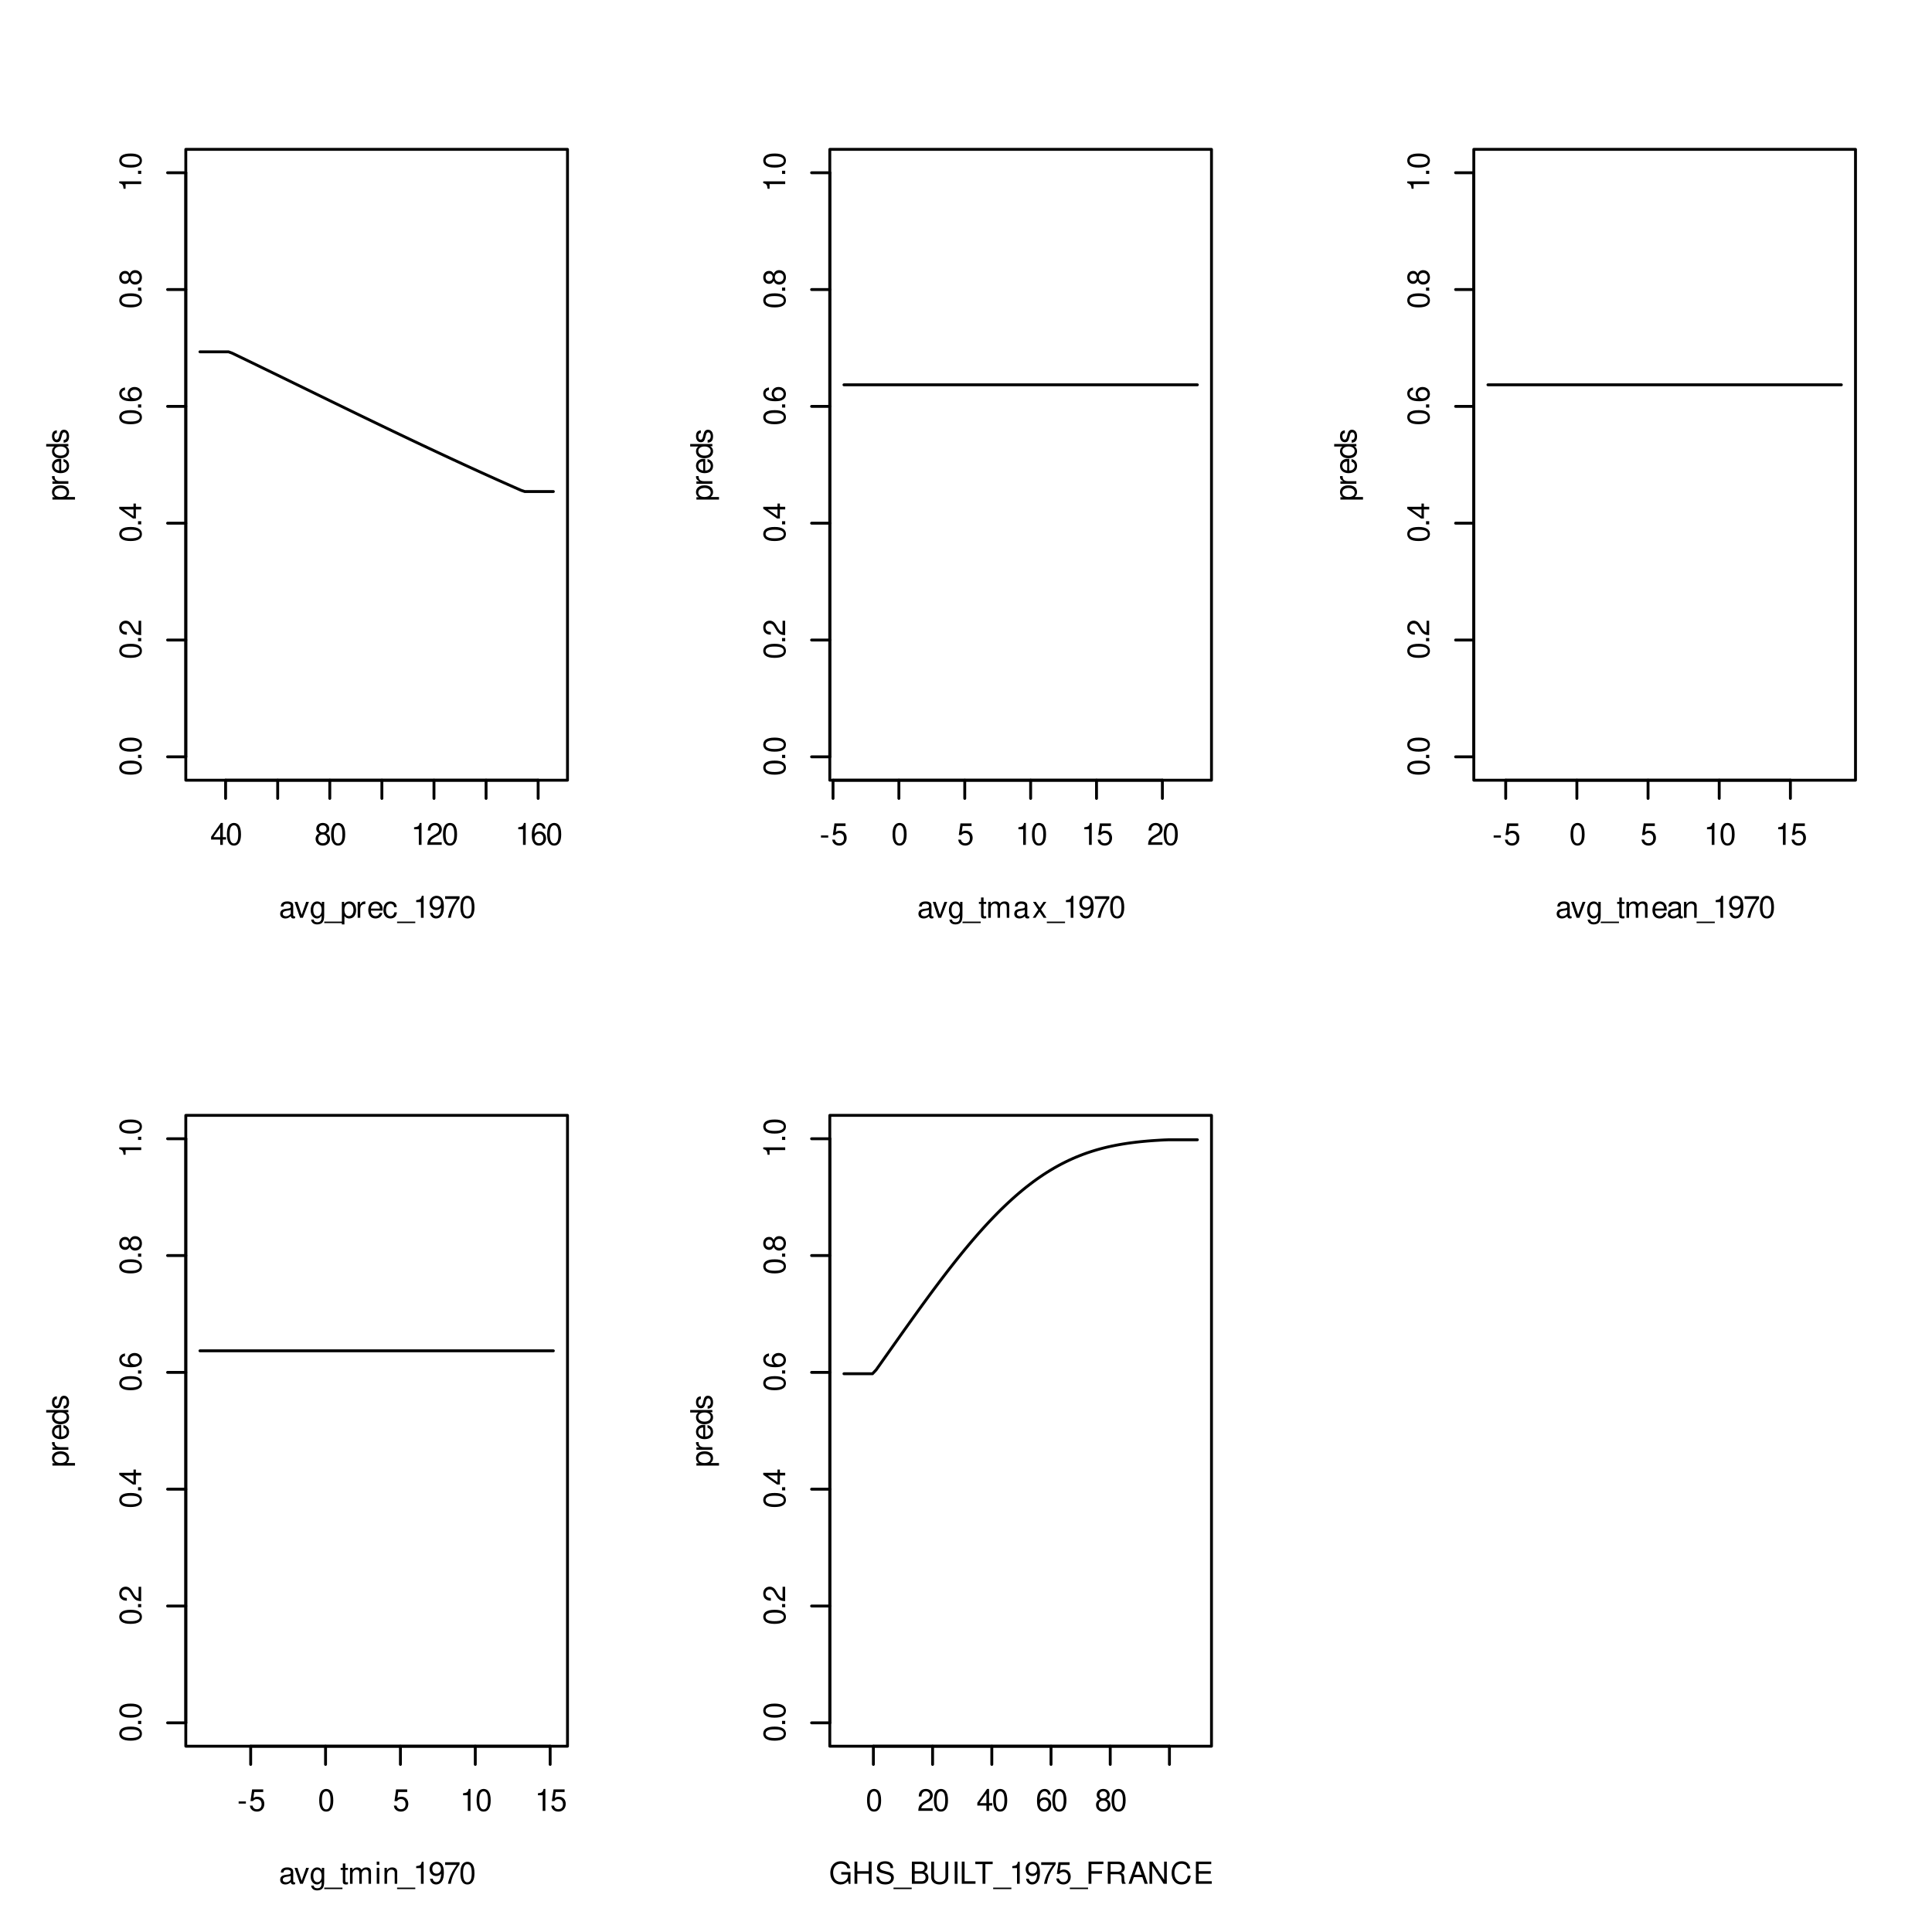 <?xml version="1.0" encoding="UTF-8"?>
<svg xmlns="http://www.w3.org/2000/svg" xmlns:xlink="http://www.w3.org/1999/xlink" width="504pt" height="504pt" viewBox="0 0 504 504" version="1.1">
<defs>
<g>
<symbol overflow="visible" id="glyph0-0">
<path style="stroke:none;" d=""/>
</symbol>
<symbol overflow="visible" id="glyph0-1">
<path style="stroke:none;" d="M 2.594 -1.391 L 2.594 0 L 3.281 0 L 3.281 -1.391 L 4.125 -1.391 L 4.125 -2.016 L 3.281 -2.016 L 3.281 -5.734 L 2.766 -5.734 L 0.219 -2.125 L 0.219 -1.391 Z M 2.594 -2.016 L 0.828 -2.016 L 2.594 -4.547 Z M 2.594 -2.016 "/>
</symbol>
<symbol overflow="visible" id="glyph0-2">
<path style="stroke:none;" d="M 2.172 -5.734 C 1.656 -5.734 1.188 -5.484 0.891 -5.109 C 0.516 -4.594 0.344 -3.828 0.344 -2.766 C 0.344 -0.844 0.969 0.188 2.172 0.188 C 3.359 0.188 4.016 -0.844 4.016 -2.719 C 4.016 -3.828 3.844 -4.578 3.469 -5.109 C 3.172 -5.5 2.703 -5.734 2.172 -5.734 Z M 2.172 -5.109 C 2.938 -5.109 3.297 -4.344 3.297 -2.781 C 3.297 -1.156 2.938 -0.391 2.156 -0.391 C 1.422 -0.391 1.047 -1.188 1.047 -2.766 C 1.047 -4.344 1.422 -5.109 2.172 -5.109 Z M 2.172 -5.109 "/>
</symbol>
<symbol overflow="visible" id="glyph0-3">
<path style="stroke:none;" d="M 3.094 -3.016 C 3.688 -3.375 3.859 -3.656 3.859 -4.203 C 3.859 -5.109 3.172 -5.734 2.172 -5.734 C 1.188 -5.734 0.484 -5.109 0.484 -4.203 C 0.484 -3.656 0.672 -3.375 1.25 -3.016 C 0.609 -2.688 0.297 -2.219 0.297 -1.594 C 0.297 -0.547 1.062 0.188 2.172 0.188 C 3.281 0.188 4.062 -0.547 4.062 -1.594 C 4.062 -2.219 3.75 -2.688 3.094 -3.016 Z M 2.172 -5.109 C 2.766 -5.109 3.156 -4.75 3.156 -4.188 C 3.156 -3.641 2.766 -3.281 2.172 -3.281 C 1.578 -3.281 1.203 -3.641 1.203 -4.203 C 1.203 -4.75 1.578 -5.109 2.172 -5.109 Z M 2.172 -2.703 C 2.875 -2.703 3.344 -2.234 3.344 -1.578 C 3.344 -0.891 2.891 -0.438 2.156 -0.438 C 1.484 -0.438 1 -0.906 1 -1.562 C 1 -2.25 1.469 -2.703 2.172 -2.703 Z M 2.172 -2.703 "/>
</symbol>
<symbol overflow="visible" id="glyph0-4">
<path style="stroke:none;" d="M 2.047 -4.078 L 2.047 0 L 2.75 0 L 2.75 -5.734 L 2.297 -5.734 C 2.047 -4.844 1.891 -4.734 0.812 -4.594 L 0.812 -4.078 Z M 2.047 -4.078 "/>
</symbol>
<symbol overflow="visible" id="glyph0-5">
<path style="stroke:none;" d="M 4.016 -0.688 L 1.047 -0.688 C 1.125 -1.172 1.375 -1.469 2.062 -1.891 L 2.859 -2.328 C 3.641 -2.766 4.047 -3.344 4.047 -4.062 C 4.047 -4.531 3.859 -4.969 3.531 -5.281 C 3.188 -5.578 2.781 -5.734 2.25 -5.734 C 1.531 -5.734 1 -5.469 0.703 -4.984 C 0.5 -4.688 0.406 -4.328 0.391 -3.75 L 1.094 -3.75 C 1.109 -4.141 1.172 -4.359 1.266 -4.562 C 1.438 -4.906 1.812 -5.125 2.219 -5.125 C 2.859 -5.125 3.328 -4.656 3.328 -4.047 C 3.328 -3.578 3.078 -3.188 2.578 -2.906 L 1.844 -2.469 C 0.672 -1.797 0.328 -1.266 0.266 -0.016 L 4.016 -0.016 Z M 4.016 -0.688 "/>
</symbol>
<symbol overflow="visible" id="glyph0-6">
<path style="stroke:none;" d="M 3.938 -4.234 C 3.812 -5.172 3.203 -5.734 2.359 -5.734 C 1.734 -5.734 1.188 -5.422 0.844 -4.906 C 0.484 -4.344 0.344 -3.656 0.344 -2.609 C 0.344 -1.641 0.469 -1.031 0.812 -0.531 C 1.109 -0.062 1.609 0.188 2.219 0.188 C 3.297 0.188 4.062 -0.625 4.062 -1.734 C 4.062 -2.781 3.344 -3.531 2.344 -3.531 C 1.797 -3.531 1.359 -3.328 1.047 -2.906 C 1.062 -4.328 1.5 -5.109 2.312 -5.109 C 2.797 -5.109 3.141 -4.797 3.25 -4.234 Z M 2.25 -2.922 C 2.938 -2.922 3.344 -2.438 3.344 -1.672 C 3.344 -0.953 2.875 -0.438 2.234 -0.438 C 1.578 -0.438 1.094 -0.984 1.094 -1.719 C 1.094 -2.422 1.562 -2.922 2.25 -2.922 Z M 2.25 -2.922 "/>
</symbol>
<symbol overflow="visible" id="glyph0-7">
<path style="stroke:none;" d="M 4.234 -0.391 C 4.172 -0.375 4.141 -0.375 4.094 -0.375 C 3.859 -0.375 3.734 -0.484 3.734 -0.703 L 3.734 -3.141 C 3.734 -3.875 3.203 -4.266 2.172 -4.266 C 1.562 -4.266 1.078 -4.094 0.797 -3.781 C 0.609 -3.578 0.531 -3.328 0.516 -2.922 L 1.188 -2.922 C 1.234 -3.438 1.531 -3.656 2.156 -3.656 C 2.75 -3.656 3.078 -3.438 3.078 -3.047 L 3.078 -2.875 C 3.078 -2.578 2.938 -2.484 2.391 -2.406 C 1.453 -2.297 1.312 -2.25 1.062 -2.156 C 0.578 -1.953 0.328 -1.578 0.328 -1.047 C 0.328 -0.297 0.859 0.188 1.688 0.188 C 2.219 0.188 2.641 0 3.109 -0.422 C 3.156 0 3.359 0.188 3.781 0.188 C 3.922 0.188 4.016 0.172 4.234 0.109 Z M 3.078 -1.312 C 3.078 -1.078 3.016 -0.953 2.812 -0.766 C 2.547 -0.516 2.219 -0.391 1.844 -0.391 C 1.328 -0.391 1.016 -0.641 1.016 -1.062 C 1.016 -1.5 1.312 -1.719 2.016 -1.828 C 2.719 -1.922 2.859 -1.953 3.078 -2.047 Z M 3.078 -1.312 "/>
</symbol>
<symbol overflow="visible" id="glyph0-8">
<path style="stroke:none;" d="M 2.25 0 L 3.844 -4.156 L 3.109 -4.156 L 1.938 -0.781 L 0.828 -4.156 L 0.078 -4.156 L 1.531 0 Z M 2.25 0 "/>
</symbol>
<symbol overflow="visible" id="glyph0-9">
<path style="stroke:none;" d="M 3.203 -4.156 L 3.203 -3.547 C 2.875 -4.047 2.5 -4.266 1.984 -4.266 C 0.969 -4.266 0.281 -3.328 0.281 -2 C 0.281 -1.312 0.438 -0.797 0.797 -0.375 C 1.109 -0.016 1.5 0.188 1.938 0.188 C 2.438 0.188 2.781 -0.047 3.141 -0.562 L 3.141 -0.344 C 3.141 0.766 2.828 1.172 2 1.172 C 1.438 1.172 1.156 0.953 1.078 0.469 L 0.406 0.469 C 0.469 1.25 1.078 1.734 1.984 1.734 C 2.594 1.734 3.109 1.531 3.375 1.203 C 3.688 0.812 3.812 0.297 3.812 -0.688 L 3.812 -4.156 Z M 2.047 -3.656 C 2.734 -3.656 3.141 -3.078 3.141 -2.016 C 3.141 -1.016 2.734 -0.422 2.047 -0.422 C 1.359 -0.422 0.969 -1.016 0.969 -2.047 C 0.969 -3.062 1.359 -3.656 2.047 -3.656 Z M 2.047 -3.656 "/>
</symbol>
<symbol overflow="visible" id="glyph0-10">
<path style="stroke:none;" d="M 4.578 1 L -0.172 1 L -0.172 1.391 L 4.578 1.391 Z M 4.578 1 "/>
</symbol>
<symbol overflow="visible" id="glyph0-11">
<path style="stroke:none;" d="M 0.422 1.734 L 1.094 1.734 L 1.094 -0.438 C 1.438 -0.016 1.828 0.188 2.375 0.188 C 3.453 0.188 4.141 -0.688 4.141 -2 C 4.141 -3.406 3.469 -4.266 2.359 -4.266 C 1.797 -4.266 1.344 -4.016 1.031 -3.531 L 1.031 -4.156 L 0.422 -4.156 Z M 2.25 -3.656 C 2.984 -3.656 3.453 -3.016 3.453 -2.016 C 3.453 -1.078 2.969 -0.438 2.25 -0.438 C 1.547 -0.438 1.094 -1.062 1.094 -2.047 C 1.094 -3.016 1.547 -3.656 2.25 -3.656 Z M 2.25 -3.656 "/>
</symbol>
<symbol overflow="visible" id="glyph0-12">
<path style="stroke:none;" d="M 0.547 -4.156 L 0.547 0 L 1.219 0 L 1.219 -2.156 C 1.219 -3.156 1.625 -3.594 2.547 -3.578 L 2.547 -4.25 C 2.438 -4.266 2.375 -4.266 2.297 -4.266 C 1.859 -4.266 1.531 -4.016 1.156 -3.406 L 1.156 -4.156 Z M 0.547 -4.156 "/>
</symbol>
<symbol overflow="visible" id="glyph0-13">
<path style="stroke:none;" d="M 4.062 -1.859 C 4.062 -2.484 4.016 -2.875 3.891 -3.172 C 3.625 -3.859 3 -4.266 2.219 -4.266 C 1.062 -4.266 0.312 -3.391 0.312 -2.016 C 0.312 -0.656 1.031 0.188 2.203 0.188 C 3.156 0.188 3.812 -0.359 3.984 -1.266 L 3.312 -1.266 C 3.125 -0.719 2.75 -0.422 2.219 -0.422 C 1.812 -0.422 1.453 -0.625 1.234 -0.969 C 1.062 -1.203 1.016 -1.438 1 -1.859 Z M 1.016 -2.391 C 1.078 -3.156 1.547 -3.656 2.203 -3.656 C 2.891 -3.656 3.344 -3.141 3.344 -2.391 Z M 1.016 -2.391 "/>
</symbol>
<symbol overflow="visible" id="glyph0-14">
<path style="stroke:none;" d="M 3.734 -2.75 C 3.703 -3.156 3.609 -3.422 3.453 -3.656 C 3.172 -4.047 2.672 -4.266 2.094 -4.266 C 0.969 -4.266 0.25 -3.375 0.25 -2 C 0.25 -0.672 0.953 0.188 2.078 0.188 C 3.078 0.188 3.703 -0.406 3.781 -1.422 L 3.109 -1.422 C 3 -0.766 2.656 -0.422 2.094 -0.422 C 1.375 -0.422 0.938 -1.016 0.938 -2 C 0.938 -3.047 1.359 -3.656 2.078 -3.656 C 2.641 -3.656 2.984 -3.328 3.062 -2.75 Z M 3.734 -2.75 "/>
</symbol>
<symbol overflow="visible" id="glyph0-15">
<path style="stroke:none;" d="M 0.422 -1.312 C 0.547 -0.375 1.156 0.188 2.016 0.188 C 2.641 0.188 3.188 -0.125 3.531 -0.641 C 3.875 -1.203 4.031 -1.891 4.031 -2.938 C 4.031 -3.891 3.891 -4.5 3.562 -5.016 C 3.25 -5.484 2.75 -5.734 2.141 -5.734 C 1.062 -5.734 0.297 -4.922 0.297 -3.812 C 0.297 -2.766 1.016 -2.016 2.031 -2.016 C 2.562 -2.016 2.953 -2.203 3.312 -2.641 C 3.297 -1.219 2.859 -0.438 2.062 -0.438 C 1.562 -0.438 1.234 -0.75 1.109 -1.312 Z M 2.125 -5.125 C 2.781 -5.125 3.266 -4.578 3.266 -3.828 C 3.266 -3.125 2.797 -2.641 2.109 -2.641 C 1.438 -2.641 1.016 -3.109 1.016 -3.875 C 1.016 -4.594 1.484 -5.125 2.125 -5.125 Z M 2.125 -5.125 "/>
</symbol>
<symbol overflow="visible" id="glyph0-16">
<path style="stroke:none;" d="M 4.125 -5.609 L 0.359 -5.609 L 0.359 -4.922 L 3.406 -4.922 C 2.062 -3.016 1.516 -1.844 1.094 0 L 1.844 0 C 2.141 -1.797 2.859 -3.344 4.125 -5.031 Z M 4.125 -5.609 "/>
</symbol>
<symbol overflow="visible" id="glyph0-17">
<path style="stroke:none;" d="M 2.25 -2.469 L 0.359 -2.469 L 0.359 -1.906 L 2.25 -1.906 Z M 2.25 -2.469 "/>
</symbol>
<symbol overflow="visible" id="glyph0-18">
<path style="stroke:none;" d="M 3.766 -5.609 L 0.875 -5.609 L 0.453 -2.562 L 1.094 -2.562 C 1.422 -2.953 1.688 -3.078 2.125 -3.078 C 2.891 -3.078 3.344 -2.562 3.344 -1.734 C 3.344 -0.922 2.891 -0.438 2.125 -0.438 C 1.516 -0.438 1.141 -0.75 0.969 -1.375 L 0.281 -1.375 C 0.375 -0.922 0.453 -0.703 0.625 -0.484 C 0.938 -0.062 1.5 0.188 2.141 0.188 C 3.266 0.188 4.062 -0.641 4.062 -1.828 C 4.062 -2.938 3.328 -3.703 2.25 -3.703 C 1.859 -3.703 1.531 -3.594 1.219 -3.359 L 1.438 -4.922 L 3.766 -4.922 Z M 3.766 -5.609 "/>
</symbol>
<symbol overflow="visible" id="glyph0-19">
<path style="stroke:none;" d="M 2.016 -4.156 L 1.328 -4.156 L 1.328 -5.297 L 0.672 -5.297 L 0.672 -4.156 L 0.109 -4.156 L 0.109 -3.609 L 0.672 -3.609 L 0.672 -0.469 C 0.672 -0.047 0.953 0.188 1.469 0.188 C 1.641 0.188 1.797 0.172 2.016 0.125 L 2.016 -0.422 C 1.922 -0.406 1.828 -0.391 1.688 -0.391 C 1.406 -0.391 1.328 -0.469 1.328 -0.766 L 1.328 -3.609 L 2.016 -3.609 Z M 2.016 -4.156 "/>
</symbol>
<symbol overflow="visible" id="glyph0-20">
<path style="stroke:none;" d="M 0.547 -4.156 L 0.547 0 L 1.219 0 L 1.219 -2.609 C 1.219 -3.203 1.656 -3.688 2.188 -3.688 C 2.688 -3.688 2.969 -3.391 2.969 -2.859 L 2.969 0 L 3.625 0 L 3.625 -2.609 C 3.625 -3.203 4.062 -3.688 4.609 -3.688 C 5.078 -3.688 5.375 -3.375 5.375 -2.859 L 5.375 0 L 6.031 0 L 6.031 -3.109 C 6.031 -3.859 5.609 -4.266 4.828 -4.266 C 4.281 -4.266 3.938 -4.109 3.562 -3.641 C 3.312 -4.078 2.984 -4.266 2.438 -4.266 C 1.891 -4.266 1.516 -4.062 1.172 -3.562 L 1.172 -4.156 Z M 0.547 -4.156 "/>
</symbol>
<symbol overflow="visible" id="glyph0-21">
<path style="stroke:none;" d="M 2.312 -2.141 L 3.703 -4.156 L 2.969 -4.156 L 1.969 -2.641 L 0.969 -4.156 L 0.219 -4.156 L 1.594 -2.109 L 0.141 0 L 0.891 0 L 1.938 -1.594 L 2.984 0 L 3.75 0 Z M 2.312 -2.141 "/>
</symbol>
<symbol overflow="visible" id="glyph0-22">
<path style="stroke:none;" d="M 0.547 -4.156 L 0.547 0 L 1.219 0 L 1.219 -2.297 C 1.219 -3.141 1.656 -3.688 2.344 -3.688 C 2.875 -3.688 3.203 -3.375 3.203 -2.875 L 3.203 0 L 3.859 0 L 3.859 -3.141 C 3.859 -3.828 3.344 -4.266 2.547 -4.266 C 1.922 -4.266 1.531 -4.031 1.172 -3.453 L 1.172 -4.156 Z M 0.547 -4.156 "/>
</symbol>
<symbol overflow="visible" id="glyph0-23">
<path style="stroke:none;" d="M 1.188 -4.156 L 0.531 -4.156 L 0.531 0 L 1.188 0 Z M 1.188 -5.781 L 0.516 -5.781 L 0.516 -4.938 L 1.188 -4.938 Z M 1.188 -5.781 "/>
</symbol>
<symbol overflow="visible" id="glyph0-24">
<path style="stroke:none;" d="M 5.609 -3.047 L 3.203 -3.047 L 3.203 -2.406 L 4.969 -2.406 L 4.969 -2.234 C 4.969 -1.219 4.203 -0.469 3.156 -0.469 C 2.562 -0.469 2.031 -0.688 1.688 -1.047 C 1.312 -1.469 1.078 -2.156 1.078 -2.875 C 1.078 -4.281 1.891 -5.219 3.109 -5.219 C 4 -5.219 4.625 -4.766 4.781 -4.031 L 5.531 -4.031 C 5.328 -5.203 4.438 -5.875 3.125 -5.875 C 2.422 -5.875 1.844 -5.688 1.391 -5.312 C 0.719 -4.766 0.344 -3.859 0.344 -2.828 C 0.344 -1.047 1.438 0.188 3 0.188 C 3.781 0.188 4.391 -0.109 4.969 -0.734 L 5.156 0.031 L 5.609 0.031 Z M 5.609 -3.047 "/>
</symbol>
<symbol overflow="visible" id="glyph0-25">
<path style="stroke:none;" d="M 4.359 -2.625 L 4.359 0 L 5.109 0 L 5.109 -5.781 L 4.359 -5.781 L 4.359 -3.281 L 1.391 -3.281 L 1.391 -5.781 L 0.656 -5.781 L 0.656 0 L 1.391 0 L 1.391 -2.625 Z M 4.359 -2.625 "/>
</symbol>
<symbol overflow="visible" id="glyph0-26">
<path style="stroke:none;" d="M 4.719 -4.078 C 4.719 -4.469 4.703 -4.594 4.578 -4.859 C 4.25 -5.516 3.578 -5.875 2.609 -5.875 C 1.344 -5.875 0.547 -5.219 0.547 -4.172 C 0.547 -3.469 0.922 -3.031 1.688 -2.828 L 3.125 -2.453 C 3.859 -2.25 4.188 -1.969 4.188 -1.516 C 4.188 -1.203 4.016 -0.891 3.766 -0.719 C 3.547 -0.547 3.172 -0.469 2.703 -0.469 C 2.078 -0.469 1.656 -0.625 1.375 -0.953 C 1.172 -1.203 1.062 -1.484 1.078 -1.844 L 0.375 -1.844 C 0.391 -1.312 0.484 -0.953 0.719 -0.641 C 1.109 -0.094 1.781 0.188 2.656 0.188 C 3.344 0.188 3.906 0.031 4.281 -0.266 C 4.672 -0.578 4.922 -1.078 4.922 -1.578 C 4.922 -2.297 4.469 -2.812 3.688 -3.031 L 2.234 -3.422 C 1.547 -3.609 1.297 -3.828 1.297 -4.281 C 1.297 -4.859 1.812 -5.25 2.578 -5.25 C 3.5 -5.25 4.016 -4.844 4.031 -4.078 Z M 4.719 -4.078 "/>
</symbol>
<symbol overflow="visible" id="glyph0-27">
<path style="stroke:none;" d="M 0.625 0 L 3.234 0 C 3.781 0 4.188 -0.156 4.484 -0.484 C 4.781 -0.781 4.938 -1.203 4.938 -1.641 C 4.938 -2.344 4.625 -2.766 3.875 -3.047 C 4.406 -3.297 4.688 -3.719 4.688 -4.312 C 4.688 -4.734 4.516 -5.109 4.219 -5.375 C 3.906 -5.641 3.531 -5.781 2.969 -5.781 L 0.625 -5.781 Z M 1.359 -3.281 L 1.359 -5.125 L 2.781 -5.125 C 3.203 -5.125 3.438 -5.062 3.625 -4.922 C 3.828 -4.766 3.938 -4.516 3.938 -4.203 C 3.938 -3.891 3.828 -3.656 3.625 -3.5 C 3.438 -3.344 3.203 -3.281 2.781 -3.281 Z M 1.359 -0.656 L 1.359 -2.641 L 3.156 -2.641 C 3.812 -2.641 4.203 -2.266 4.203 -1.641 C 4.203 -1.016 3.812 -0.656 3.156 -0.656 Z M 1.359 -0.656 "/>
</symbol>
<symbol overflow="visible" id="glyph0-28">
<path style="stroke:none;" d="M 4.375 -5.781 L 4.375 -1.719 C 4.375 -0.938 3.812 -0.469 2.891 -0.469 C 2.453 -0.469 2.109 -0.578 1.828 -0.766 C 1.547 -0.984 1.406 -1.281 1.406 -1.719 L 1.406 -5.781 L 0.672 -5.781 L 0.672 -1.719 C 0.672 -0.547 1.516 0.188 2.891 0.188 C 4.234 0.188 5.109 -0.562 5.109 -1.719 L 5.109 -5.781 Z M 4.375 -5.781 "/>
</symbol>
<symbol overflow="visible" id="glyph0-29">
<path style="stroke:none;" d="M 1.531 -5.781 L 0.797 -5.781 L 0.797 0 L 1.531 0 Z M 1.531 -5.781 "/>
</symbol>
<symbol overflow="visible" id="glyph0-30">
<path style="stroke:none;" d="M 1.375 -5.781 L 0.641 -5.781 L 0.641 0 L 4.219 0 L 4.219 -0.656 L 1.375 -0.656 Z M 1.375 -5.781 "/>
</symbol>
<symbol overflow="visible" id="glyph0-31">
<path style="stroke:none;" d="M 2.797 -5.125 L 4.703 -5.125 L 4.703 -5.781 L 0.172 -5.781 L 0.172 -5.125 L 2.062 -5.125 L 2.062 0 L 2.797 0 Z M 2.797 -5.125 "/>
</symbol>
<symbol overflow="visible" id="glyph0-32">
<path style="stroke:none;" d="M 1.453 -2.625 L 4.203 -2.625 L 4.203 -3.281 L 1.453 -3.281 L 1.453 -5.125 L 4.594 -5.125 L 4.594 -5.781 L 0.719 -5.781 L 0.719 0 L 1.453 0 Z M 1.453 -2.625 "/>
</symbol>
<symbol overflow="visible" id="glyph0-33">
<path style="stroke:none;" d="M 1.469 -2.484 L 3.375 -2.484 C 4.031 -2.484 4.328 -2.172 4.328 -1.453 L 4.312 -0.938 C 4.312 -0.594 4.375 -0.234 4.484 0 L 5.375 0 L 5.375 -0.188 C 5.109 -0.375 5.047 -0.578 5.031 -1.344 C 5.016 -2.297 4.875 -2.578 4.25 -2.859 C 4.891 -3.172 5.156 -3.562 5.156 -4.234 C 5.156 -5.234 4.547 -5.781 3.406 -5.781 L 0.734 -5.781 L 0.734 0 L 1.469 0 Z M 1.469 -3.141 L 1.469 -5.125 L 3.25 -5.125 C 3.672 -5.125 3.906 -5.062 4.094 -4.906 C 4.281 -4.734 4.391 -4.469 4.391 -4.141 C 4.391 -3.453 4.047 -3.141 3.25 -3.141 Z M 1.469 -3.141 "/>
</symbol>
<symbol overflow="visible" id="glyph0-34">
<path style="stroke:none;" d="M 3.75 -1.734 L 4.344 0 L 5.172 0 L 3.141 -5.781 L 2.188 -5.781 L 0.141 0 L 0.922 0 L 1.531 -1.734 Z M 3.547 -2.359 L 1.719 -2.359 L 2.656 -4.984 Z M 3.547 -2.359 "/>
</symbol>
<symbol overflow="visible" id="glyph0-35">
<path style="stroke:none;" d="M 5.125 -5.781 L 4.422 -5.781 L 4.422 -1.047 L 1.406 -5.781 L 0.609 -5.781 L 0.609 0 L 1.297 0 L 1.297 -4.688 L 4.281 0 L 5.125 0 Z M 5.125 -5.781 "/>
</symbol>
<symbol overflow="visible" id="glyph0-36">
<path style="stroke:none;" d="M 5.25 -3.984 C 5.016 -5.25 4.281 -5.875 3.016 -5.875 C 2.234 -5.875 1.609 -5.625 1.188 -5.156 C 0.672 -4.578 0.375 -3.75 0.375 -2.812 C 0.375 -1.875 0.672 -1.047 1.219 -0.484 C 1.656 -0.031 2.234 0.188 2.984 0.188 C 4.391 0.188 5.188 -0.578 5.359 -2.109 L 4.609 -2.109 C 4.547 -1.719 4.453 -1.438 4.344 -1.219 C 4.109 -0.734 3.609 -0.469 3 -0.469 C 1.844 -0.469 1.109 -1.391 1.109 -2.828 C 1.109 -4.312 1.812 -5.219 2.938 -5.219 C 3.406 -5.219 3.828 -5.078 4.078 -4.859 C 4.281 -4.656 4.406 -4.422 4.484 -3.984 Z M 5.25 -3.984 "/>
</symbol>
<symbol overflow="visible" id="glyph0-37">
<path style="stroke:none;" d="M 1.453 -2.625 L 4.594 -2.625 L 4.594 -3.281 L 1.453 -3.281 L 1.453 -5.125 L 4.719 -5.125 L 4.719 -5.781 L 0.719 -5.781 L 0.719 0 L 4.859 0 L 4.859 -0.656 L 1.453 -0.656 Z M 1.453 -2.625 "/>
</symbol>
<symbol overflow="visible" id="glyph1-0">
<path style="stroke:none;" d=""/>
</symbol>
<symbol overflow="visible" id="glyph1-1">
<path style="stroke:none;" d="M -5.734 -2.172 C -5.734 -1.656 -5.484 -1.188 -5.109 -0.891 C -4.594 -0.516 -3.828 -0.344 -2.766 -0.344 C -0.844 -0.344 0.188 -0.969 0.188 -2.172 C 0.188 -3.359 -0.844 -4.016 -2.719 -4.016 C -3.828 -4.016 -4.578 -3.844 -5.109 -3.469 C -5.5 -3.172 -5.734 -2.703 -5.734 -2.172 Z M -5.109 -2.172 C -5.109 -2.938 -4.344 -3.297 -2.781 -3.297 C -1.156 -3.297 -0.391 -2.938 -0.391 -2.156 C -0.391 -1.422 -1.188 -1.047 -2.766 -1.047 C -4.344 -1.047 -5.109 -1.422 -5.109 -2.172 Z M -5.109 -2.172 "/>
</symbol>
<symbol overflow="visible" id="glyph1-2">
<path style="stroke:none;" d="M -0.828 -1.516 L -0.828 -0.688 L 0 -0.688 L 0 -1.516 Z M -0.828 -1.516 "/>
</symbol>
<symbol overflow="visible" id="glyph1-3">
<path style="stroke:none;" d="M -0.688 -4.016 L -0.688 -1.047 C -1.172 -1.125 -1.469 -1.375 -1.891 -2.062 L -2.328 -2.859 C -2.766 -3.641 -3.344 -4.047 -4.062 -4.047 C -4.531 -4.047 -4.969 -3.859 -5.281 -3.531 C -5.578 -3.188 -5.734 -2.781 -5.734 -2.25 C -5.734 -1.531 -5.469 -1 -4.984 -0.703 C -4.688 -0.5 -4.328 -0.406 -3.75 -0.391 L -3.75 -1.094 C -4.141 -1.109 -4.359 -1.172 -4.562 -1.266 C -4.906 -1.438 -5.125 -1.812 -5.125 -2.219 C -5.125 -2.859 -4.656 -3.328 -4.047 -3.328 C -3.578 -3.328 -3.188 -3.078 -2.906 -2.578 L -2.469 -1.844 C -1.797 -0.672 -1.266 -0.328 -0.016 -0.266 L -0.016 -4.016 Z M -0.688 -4.016 "/>
</symbol>
<symbol overflow="visible" id="glyph1-4">
<path style="stroke:none;" d="M -1.391 -2.594 L 0 -2.594 L 0 -3.281 L -1.391 -3.281 L -1.391 -4.125 L -2.016 -4.125 L -2.016 -3.281 L -5.734 -3.281 L -5.734 -2.766 L -2.125 -0.219 L -1.391 -0.219 Z M -2.016 -2.594 L -2.016 -0.828 L -4.547 -2.594 Z M -2.016 -2.594 "/>
</symbol>
<symbol overflow="visible" id="glyph1-5">
<path style="stroke:none;" d="M -4.234 -3.938 C -5.172 -3.812 -5.734 -3.203 -5.734 -2.359 C -5.734 -1.734 -5.422 -1.188 -4.906 -0.844 C -4.344 -0.484 -3.656 -0.344 -2.609 -0.344 C -1.641 -0.344 -1.031 -0.469 -0.531 -0.812 C -0.062 -1.109 0.188 -1.609 0.188 -2.219 C 0.188 -3.297 -0.625 -4.062 -1.734 -4.062 C -2.781 -4.062 -3.531 -3.344 -3.531 -2.344 C -3.531 -1.797 -3.328 -1.359 -2.906 -1.047 C -4.328 -1.062 -5.109 -1.5 -5.109 -2.312 C -5.109 -2.797 -4.797 -3.141 -4.234 -3.25 Z M -2.922 -2.25 C -2.922 -2.938 -2.438 -3.344 -1.672 -3.344 C -0.953 -3.344 -0.438 -2.875 -0.438 -2.234 C -0.438 -1.578 -0.984 -1.094 -1.719 -1.094 C -2.422 -1.094 -2.922 -1.562 -2.922 -2.25 Z M -2.922 -2.25 "/>
</symbol>
<symbol overflow="visible" id="glyph1-6">
<path style="stroke:none;" d="M -3.016 -3.094 C -3.375 -3.688 -3.656 -3.859 -4.203 -3.859 C -5.109 -3.859 -5.734 -3.172 -5.734 -2.172 C -5.734 -1.188 -5.109 -0.484 -4.203 -0.484 C -3.656 -0.484 -3.375 -0.672 -3.016 -1.25 C -2.688 -0.609 -2.219 -0.297 -1.594 -0.297 C -0.547 -0.297 0.188 -1.062 0.188 -2.172 C 0.188 -3.281 -0.547 -4.062 -1.594 -4.062 C -2.219 -4.062 -2.688 -3.75 -3.016 -3.094 Z M -5.109 -2.172 C -5.109 -2.766 -4.75 -3.156 -4.188 -3.156 C -3.641 -3.156 -3.281 -2.766 -3.281 -2.172 C -3.281 -1.578 -3.641 -1.203 -4.203 -1.203 C -4.75 -1.203 -5.109 -1.578 -5.109 -2.172 Z M -2.703 -2.172 C -2.703 -2.875 -2.234 -3.344 -1.578 -3.344 C -0.891 -3.344 -0.438 -2.891 -0.438 -2.156 C -0.438 -1.484 -0.906 -1 -1.562 -1 C -2.25 -1 -2.703 -1.469 -2.703 -2.172 Z M -2.703 -2.172 "/>
</symbol>
<symbol overflow="visible" id="glyph1-7">
<path style="stroke:none;" d="M -4.078 -2.047 L 0 -2.047 L 0 -2.75 L -5.734 -2.75 L -5.734 -2.297 C -4.844 -2.047 -4.734 -1.891 -4.594 -0.812 L -4.078 -0.812 Z M -4.078 -2.047 "/>
</symbol>
<symbol overflow="visible" id="glyph1-8">
<path style="stroke:none;" d="M 1.734 -0.422 L 1.734 -1.094 L -0.438 -1.094 C -0.016 -1.438 0.188 -1.828 0.188 -2.375 C 0.188 -3.453 -0.688 -4.141 -2 -4.141 C -3.406 -4.141 -4.266 -3.469 -4.266 -2.359 C -4.266 -1.797 -4.016 -1.344 -3.531 -1.031 L -4.156 -1.031 L -4.156 -0.422 Z M -3.656 -2.25 C -3.656 -2.984 -3.016 -3.453 -2.016 -3.453 C -1.078 -3.453 -0.438 -2.969 -0.438 -2.25 C -0.438 -1.547 -1.062 -1.094 -2.047 -1.094 C -3.016 -1.094 -3.656 -1.547 -3.656 -2.25 Z M -3.656 -2.25 "/>
</symbol>
<symbol overflow="visible" id="glyph1-9">
<path style="stroke:none;" d="M -4.156 -0.547 L 0 -0.547 L 0 -1.219 L -2.156 -1.219 C -3.156 -1.219 -3.594 -1.625 -3.578 -2.547 L -4.25 -2.547 C -4.266 -2.438 -4.266 -2.375 -4.266 -2.297 C -4.266 -1.859 -4.016 -1.531 -3.406 -1.156 L -4.156 -1.156 Z M -4.156 -0.547 "/>
</symbol>
<symbol overflow="visible" id="glyph1-10">
<path style="stroke:none;" d="M -1.859 -4.062 C -2.484 -4.062 -2.875 -4.016 -3.172 -3.891 C -3.859 -3.625 -4.266 -3 -4.266 -2.219 C -4.266 -1.062 -3.391 -0.312 -2.016 -0.312 C -0.656 -0.312 0.188 -1.031 0.188 -2.203 C 0.188 -3.156 -0.359 -3.812 -1.266 -3.984 L -1.266 -3.312 C -0.719 -3.125 -0.422 -2.75 -0.422 -2.219 C -0.422 -1.812 -0.625 -1.453 -0.969 -1.234 C -1.203 -1.062 -1.438 -1.016 -1.859 -1 Z M -2.391 -1.016 C -3.156 -1.078 -3.656 -1.547 -3.656 -2.203 C -3.656 -2.891 -3.141 -3.344 -2.391 -3.344 Z M -2.391 -1.016 "/>
</symbol>
<symbol overflow="visible" id="glyph1-11">
<path style="stroke:none;" d="M -5.781 -3.922 L -5.781 -3.266 L -3.625 -3.266 C -4.047 -2.984 -4.266 -2.547 -4.266 -1.984 C -4.266 -0.906 -3.406 -0.203 -2.078 -0.203 C -0.688 -0.203 0.188 -0.891 0.188 -2.016 C 0.188 -2.578 -0.031 -2.984 -0.547 -3.328 L 0 -3.328 L 0 -3.922 Z M -3.656 -2.094 C -3.656 -2.812 -3.031 -3.266 -2.031 -3.266 C -1.062 -3.266 -0.438 -2.797 -0.438 -2.109 C -0.438 -1.375 -1.078 -0.891 -2.047 -0.891 C -3.016 -0.891 -3.656 -1.375 -3.656 -2.094 Z M -3.656 -2.094 "/>
</symbol>
<symbol overflow="visible" id="glyph1-12">
<path style="stroke:none;" d="M -3 -3.469 C -3.812 -3.469 -4.266 -2.922 -4.266 -1.969 C -4.266 -1 -3.766 -0.375 -3 -0.375 C -2.359 -0.375 -2.047 -0.703 -1.812 -1.688 L -1.656 -2.312 C -1.547 -2.766 -1.375 -2.953 -1.078 -2.953 C -0.688 -2.953 -0.422 -2.562 -0.422 -1.984 C -0.422 -1.625 -0.531 -1.328 -0.703 -1.156 C -0.828 -1.047 -0.938 -1 -1.234 -0.969 L -1.234 -0.266 C -0.281 -0.297 0.188 -0.844 0.188 -1.922 C 0.188 -2.969 -0.328 -3.641 -1.141 -3.641 C -1.75 -3.641 -2.094 -3.281 -2.297 -2.469 L -2.438 -1.828 C -2.562 -1.297 -2.734 -1.062 -3.031 -1.062 C -3.422 -1.062 -3.656 -1.406 -3.656 -1.938 C -3.656 -2.469 -3.438 -2.75 -3 -2.766 Z M -3 -3.469 "/>
</symbol>
</g>
</defs>
<g id="surface11">
<rect x="0" y="0" width="504" height="504" style="fill:rgb(100%,100%,100%);fill-opacity:1;stroke:none;"/>
<path style="fill:none;stroke-width:0.75;stroke-linecap:round;stroke-linejoin:round;stroke:rgb(0%,0%,0%);stroke-opacity:1;stroke-miterlimit:10;" d="M 52.16 91.777 L 59.609 91.777 L 60.539 92.113 L 61.473 92.562 L 63.332 93.461 L 64.266 93.91 L 65.195 94.363 L 66.129 94.812 L 67.988 95.719 L 68.922 96.172 L 69.852 96.625 L 70.785 97.078 L 72.645 97.984 L 73.578 98.438 L 74.508 98.891 L 75.441 99.348 L 76.371 99.801 L 77.301 100.258 L 78.234 100.711 L 79.164 101.164 L 80.098 101.621 L 81.957 102.527 L 82.891 102.984 L 83.82 103.438 L 84.754 103.891 L 85.684 104.348 L 86.613 104.801 L 87.547 105.254 L 88.477 105.707 L 89.41 106.16 L 90.34 106.613 L 91.273 107.066 L 92.203 107.516 L 93.133 107.969 L 94.066 108.422 L 94.996 108.871 L 95.93 109.32 L 97.789 110.219 L 98.723 110.668 L 99.652 111.117 L 100.586 111.566 L 102.445 112.457 L 103.379 112.902 L 104.309 113.348 L 105.242 113.793 L 106.172 114.234 L 107.102 114.68 L 108.035 115.121 L 108.965 115.562 L 109.898 116.004 L 111.758 116.879 L 112.691 117.316 L 113.621 117.754 L 114.555 118.191 L 116.414 119.059 L 117.348 119.492 L 118.277 119.926 L 119.211 120.355 L 121.07 121.215 L 122.004 121.645 L 122.934 122.07 L 123.867 122.496 L 124.797 122.922 L 125.727 123.344 L 126.66 123.766 L 127.59 124.188 L 128.523 124.605 L 129.453 125.027 L 130.383 125.445 L 131.316 125.859 L 132.246 126.273 L 133.18 126.688 L 134.109 127.102 L 135.043 127.512 L 135.973 127.922 L 136.902 128.23 L 144.355 128.23 "/>
<path style="fill:none;stroke-width:0.75;stroke-linecap:round;stroke-linejoin:round;stroke:rgb(0%,0%,0%);stroke-opacity:1;stroke-miterlimit:10;" d="M 58.852 203.531 L 140.387 203.531 "/>
<path style="fill:none;stroke-width:0.75;stroke-linecap:round;stroke-linejoin:round;stroke:rgb(0%,0%,0%);stroke-opacity:1;stroke-miterlimit:10;" d="M 58.852 203.531 L 58.852 208.281 "/>
<path style="fill:none;stroke-width:0.75;stroke-linecap:round;stroke-linejoin:round;stroke:rgb(0%,0%,0%);stroke-opacity:1;stroke-miterlimit:10;" d="M 72.441 203.531 L 72.441 208.281 "/>
<path style="fill:none;stroke-width:0.75;stroke-linecap:round;stroke-linejoin:round;stroke:rgb(0%,0%,0%);stroke-opacity:1;stroke-miterlimit:10;" d="M 86.031 203.531 L 86.031 208.281 "/>
<path style="fill:none;stroke-width:0.75;stroke-linecap:round;stroke-linejoin:round;stroke:rgb(0%,0%,0%);stroke-opacity:1;stroke-miterlimit:10;" d="M 99.621 203.531 L 99.621 208.281 "/>
<path style="fill:none;stroke-width:0.75;stroke-linecap:round;stroke-linejoin:round;stroke:rgb(0%,0%,0%);stroke-opacity:1;stroke-miterlimit:10;" d="M 113.211 203.531 L 113.211 208.281 "/>
<path style="fill:none;stroke-width:0.75;stroke-linecap:round;stroke-linejoin:round;stroke:rgb(0%,0%,0%);stroke-opacity:1;stroke-miterlimit:10;" d="M 126.801 203.531 L 126.801 208.281 "/>
<path style="fill:none;stroke-width:0.75;stroke-linecap:round;stroke-linejoin:round;stroke:rgb(0%,0%,0%);stroke-opacity:1;stroke-miterlimit:10;" d="M 140.387 203.531 L 140.387 208.281 "/>
<g style="fill:rgb(0%,0%,0%);fill-opacity:1;">
  <use xlink:href="#glyph0-1" x="54.852" y="220.409"/>
  <use xlink:href="#glyph0-2" x="58.852" y="220.409"/>
</g>
<g style="fill:rgb(0%,0%,0%);fill-opacity:1;">
  <use xlink:href="#glyph0-3" x="82.031" y="220.409"/>
  <use xlink:href="#glyph0-2" x="86.031" y="220.409"/>
</g>
<g style="fill:rgb(0%,0%,0%);fill-opacity:1;">
  <use xlink:href="#glyph0-4" x="107.211" y="220.409"/>
  <use xlink:href="#glyph0-5" x="111.211" y="220.409"/>
  <use xlink:href="#glyph0-2" x="115.211" y="220.409"/>
</g>
<g style="fill:rgb(0%,0%,0%);fill-opacity:1;">
  <use xlink:href="#glyph0-4" x="134.387" y="220.409"/>
  <use xlink:href="#glyph0-6" x="138.387" y="220.409"/>
  <use xlink:href="#glyph0-2" x="142.387" y="220.409"/>
</g>
<path style="fill:none;stroke-width:0.75;stroke-linecap:round;stroke-linejoin:round;stroke:rgb(0%,0%,0%);stroke-opacity:1;stroke-miterlimit:10;" d="M 48.469 197.434 L 48.469 45.062 "/>
<path style="fill:none;stroke-width:0.75;stroke-linecap:round;stroke-linejoin:round;stroke:rgb(0%,0%,0%);stroke-opacity:1;stroke-miterlimit:10;" d="M 48.469 197.434 L 43.719 197.434 "/>
<path style="fill:none;stroke-width:0.75;stroke-linecap:round;stroke-linejoin:round;stroke:rgb(0%,0%,0%);stroke-opacity:1;stroke-miterlimit:10;" d="M 48.469 166.961 L 43.719 166.961 "/>
<path style="fill:none;stroke-width:0.75;stroke-linecap:round;stroke-linejoin:round;stroke:rgb(0%,0%,0%);stroke-opacity:1;stroke-miterlimit:10;" d="M 48.469 136.484 L 43.719 136.484 "/>
<path style="fill:none;stroke-width:0.75;stroke-linecap:round;stroke-linejoin:round;stroke:rgb(0%,0%,0%);stroke-opacity:1;stroke-miterlimit:10;" d="M 48.469 106.012 L 43.719 106.012 "/>
<path style="fill:none;stroke-width:0.75;stroke-linecap:round;stroke-linejoin:round;stroke:rgb(0%,0%,0%);stroke-opacity:1;stroke-miterlimit:10;" d="M 48.469 75.535 L 43.719 75.535 "/>
<path style="fill:none;stroke-width:0.75;stroke-linecap:round;stroke-linejoin:round;stroke:rgb(0%,0%,0%);stroke-opacity:1;stroke-miterlimit:10;" d="M 48.469 45.062 L 43.719 45.062 "/>
<g style="fill:rgb(0%,0%,0%);fill-opacity:1;">
  <use xlink:href="#glyph1-1" x="36.839" y="202.434"/>
  <use xlink:href="#glyph1-2" x="36.839" y="198.434"/>
  <use xlink:href="#glyph1-1" x="36.839" y="196.434"/>
</g>
<g style="fill:rgb(0%,0%,0%);fill-opacity:1;">
  <use xlink:href="#glyph1-1" x="36.839" y="171.961"/>
  <use xlink:href="#glyph1-2" x="36.839" y="167.961"/>
  <use xlink:href="#glyph1-3" x="36.839" y="165.961"/>
</g>
<g style="fill:rgb(0%,0%,0%);fill-opacity:1;">
  <use xlink:href="#glyph1-1" x="36.839" y="141.484"/>
  <use xlink:href="#glyph1-2" x="36.839" y="137.484"/>
  <use xlink:href="#glyph1-4" x="36.839" y="135.484"/>
</g>
<g style="fill:rgb(0%,0%,0%);fill-opacity:1;">
  <use xlink:href="#glyph1-1" x="36.839" y="111.012"/>
  <use xlink:href="#glyph1-2" x="36.839" y="107.012"/>
  <use xlink:href="#glyph1-5" x="36.839" y="105.012"/>
</g>
<g style="fill:rgb(0%,0%,0%);fill-opacity:1;">
  <use xlink:href="#glyph1-1" x="36.839" y="80.535"/>
  <use xlink:href="#glyph1-2" x="36.839" y="76.535"/>
  <use xlink:href="#glyph1-6" x="36.839" y="74.535"/>
</g>
<g style="fill:rgb(0%,0%,0%);fill-opacity:1;">
  <use xlink:href="#glyph1-7" x="36.839" y="50.062"/>
  <use xlink:href="#glyph1-2" x="36.839" y="46.062"/>
  <use xlink:href="#glyph1-1" x="36.839" y="44.062"/>
</g>
<path style="fill:none;stroke-width:0.75;stroke-linecap:round;stroke-linejoin:round;stroke:rgb(0%,0%,0%);stroke-opacity:1;stroke-miterlimit:10;" d="M 48.469 203.531 L 148.043 203.531 L 148.043 38.965 L 48.469 38.965 Z M 48.469 203.531 "/>
<g style="fill:rgb(0%,0%,0%);fill-opacity:1;">
  <use xlink:href="#glyph0-7" x="72.758" y="239.417"/>
  <use xlink:href="#glyph0-8" x="76.758" y="239.417"/>
  <use xlink:href="#glyph0-9" x="80.758" y="239.417"/>
  <use xlink:href="#glyph0-10" x="84.758" y="239.417"/>
  <use xlink:href="#glyph0-11" x="88.758" y="239.417"/>
  <use xlink:href="#glyph0-12" x="92.758" y="239.417"/>
  <use xlink:href="#glyph0-13" x="95.758" y="239.417"/>
  <use xlink:href="#glyph0-14" x="99.758" y="239.417"/>
  <use xlink:href="#glyph0-10" x="103.758" y="239.417"/>
  <use xlink:href="#glyph0-4" x="107.758" y="239.417"/>
  <use xlink:href="#glyph0-15" x="111.758" y="239.417"/>
  <use xlink:href="#glyph0-16" x="115.758" y="239.417"/>
  <use xlink:href="#glyph0-2" x="119.758" y="239.417"/>
</g>
<g style="fill:rgb(0%,0%,0%);fill-opacity:1;">
  <use xlink:href="#glyph1-8" x="17.831" y="130.746"/>
  <use xlink:href="#glyph1-9" x="17.831" y="126.746"/>
  <use xlink:href="#glyph1-10" x="17.831" y="123.746"/>
  <use xlink:href="#glyph1-11" x="17.831" y="119.746"/>
  <use xlink:href="#glyph1-12" x="17.831" y="115.746"/>
</g>
<path style="fill:none;stroke-width:0.75;stroke-linecap:round;stroke-linejoin:round;stroke:rgb(0%,0%,0%);stroke-opacity:1;stroke-miterlimit:10;" d="M 220.16 100.387 L 312.355 100.387 "/>
<path style="fill:none;stroke-width:0.75;stroke-linecap:round;stroke-linejoin:round;stroke:rgb(0%,0%,0%);stroke-opacity:1;stroke-miterlimit:10;" d="M 217.309 203.531 L 303.23 203.531 "/>
<path style="fill:none;stroke-width:0.75;stroke-linecap:round;stroke-linejoin:round;stroke:rgb(0%,0%,0%);stroke-opacity:1;stroke-miterlimit:10;" d="M 217.309 203.531 L 217.309 208.281 "/>
<path style="fill:none;stroke-width:0.75;stroke-linecap:round;stroke-linejoin:round;stroke:rgb(0%,0%,0%);stroke-opacity:1;stroke-miterlimit:10;" d="M 234.492 203.531 L 234.492 208.281 "/>
<path style="fill:none;stroke-width:0.75;stroke-linecap:round;stroke-linejoin:round;stroke:rgb(0%,0%,0%);stroke-opacity:1;stroke-miterlimit:10;" d="M 251.676 203.531 L 251.676 208.281 "/>
<path style="fill:none;stroke-width:0.75;stroke-linecap:round;stroke-linejoin:round;stroke:rgb(0%,0%,0%);stroke-opacity:1;stroke-miterlimit:10;" d="M 268.863 203.531 L 268.863 208.281 "/>
<path style="fill:none;stroke-width:0.75;stroke-linecap:round;stroke-linejoin:round;stroke:rgb(0%,0%,0%);stroke-opacity:1;stroke-miterlimit:10;" d="M 286.047 203.531 L 286.047 208.281 "/>
<path style="fill:none;stroke-width:0.75;stroke-linecap:round;stroke-linejoin:round;stroke:rgb(0%,0%,0%);stroke-opacity:1;stroke-miterlimit:10;" d="M 303.23 203.531 L 303.23 208.281 "/>
<g style="fill:rgb(0%,0%,0%);fill-opacity:1;">
  <use xlink:href="#glyph0-17" x="213.809" y="220.409"/>
  <use xlink:href="#glyph0-18" x="216.809" y="220.409"/>
</g>
<g style="fill:rgb(0%,0%,0%);fill-opacity:1;">
  <use xlink:href="#glyph0-2" x="232.492" y="220.409"/>
</g>
<g style="fill:rgb(0%,0%,0%);fill-opacity:1;">
  <use xlink:href="#glyph0-18" x="249.676" y="220.409"/>
</g>
<g style="fill:rgb(0%,0%,0%);fill-opacity:1;">
  <use xlink:href="#glyph0-4" x="264.863" y="220.409"/>
  <use xlink:href="#glyph0-2" x="268.863" y="220.409"/>
</g>
<g style="fill:rgb(0%,0%,0%);fill-opacity:1;">
  <use xlink:href="#glyph0-4" x="282.047" y="220.409"/>
  <use xlink:href="#glyph0-18" x="286.047" y="220.409"/>
</g>
<g style="fill:rgb(0%,0%,0%);fill-opacity:1;">
  <use xlink:href="#glyph0-5" x="299.23" y="220.409"/>
  <use xlink:href="#glyph0-2" x="303.23" y="220.409"/>
</g>
<path style="fill:none;stroke-width:0.75;stroke-linecap:round;stroke-linejoin:round;stroke:rgb(0%,0%,0%);stroke-opacity:1;stroke-miterlimit:10;" d="M 216.469 197.434 L 216.469 45.062 "/>
<path style="fill:none;stroke-width:0.75;stroke-linecap:round;stroke-linejoin:round;stroke:rgb(0%,0%,0%);stroke-opacity:1;stroke-miterlimit:10;" d="M 216.469 197.434 L 211.719 197.434 "/>
<path style="fill:none;stroke-width:0.75;stroke-linecap:round;stroke-linejoin:round;stroke:rgb(0%,0%,0%);stroke-opacity:1;stroke-miterlimit:10;" d="M 216.469 166.961 L 211.719 166.961 "/>
<path style="fill:none;stroke-width:0.75;stroke-linecap:round;stroke-linejoin:round;stroke:rgb(0%,0%,0%);stroke-opacity:1;stroke-miterlimit:10;" d="M 216.469 136.484 L 211.719 136.484 "/>
<path style="fill:none;stroke-width:0.75;stroke-linecap:round;stroke-linejoin:round;stroke:rgb(0%,0%,0%);stroke-opacity:1;stroke-miterlimit:10;" d="M 216.469 106.012 L 211.719 106.012 "/>
<path style="fill:none;stroke-width:0.75;stroke-linecap:round;stroke-linejoin:round;stroke:rgb(0%,0%,0%);stroke-opacity:1;stroke-miterlimit:10;" d="M 216.469 75.535 L 211.719 75.535 "/>
<path style="fill:none;stroke-width:0.75;stroke-linecap:round;stroke-linejoin:round;stroke:rgb(0%,0%,0%);stroke-opacity:1;stroke-miterlimit:10;" d="M 216.469 45.062 L 211.719 45.062 "/>
<g style="fill:rgb(0%,0%,0%);fill-opacity:1;">
  <use xlink:href="#glyph1-1" x="204.839" y="202.434"/>
  <use xlink:href="#glyph1-2" x="204.839" y="198.434"/>
  <use xlink:href="#glyph1-1" x="204.839" y="196.434"/>
</g>
<g style="fill:rgb(0%,0%,0%);fill-opacity:1;">
  <use xlink:href="#glyph1-1" x="204.839" y="171.961"/>
  <use xlink:href="#glyph1-2" x="204.839" y="167.961"/>
  <use xlink:href="#glyph1-3" x="204.839" y="165.961"/>
</g>
<g style="fill:rgb(0%,0%,0%);fill-opacity:1;">
  <use xlink:href="#glyph1-1" x="204.839" y="141.484"/>
  <use xlink:href="#glyph1-2" x="204.839" y="137.484"/>
  <use xlink:href="#glyph1-4" x="204.839" y="135.484"/>
</g>
<g style="fill:rgb(0%,0%,0%);fill-opacity:1;">
  <use xlink:href="#glyph1-1" x="204.839" y="111.012"/>
  <use xlink:href="#glyph1-2" x="204.839" y="107.012"/>
  <use xlink:href="#glyph1-5" x="204.839" y="105.012"/>
</g>
<g style="fill:rgb(0%,0%,0%);fill-opacity:1;">
  <use xlink:href="#glyph1-1" x="204.839" y="80.535"/>
  <use xlink:href="#glyph1-2" x="204.839" y="76.535"/>
  <use xlink:href="#glyph1-6" x="204.839" y="74.535"/>
</g>
<g style="fill:rgb(0%,0%,0%);fill-opacity:1;">
  <use xlink:href="#glyph1-7" x="204.839" y="50.062"/>
  <use xlink:href="#glyph1-2" x="204.839" y="46.062"/>
  <use xlink:href="#glyph1-1" x="204.839" y="44.062"/>
</g>
<path style="fill:none;stroke-width:0.75;stroke-linecap:round;stroke-linejoin:round;stroke:rgb(0%,0%,0%);stroke-opacity:1;stroke-miterlimit:10;" d="M 216.469 203.531 L 316.043 203.531 L 316.043 38.965 L 216.469 38.965 Z M 216.469 203.531 "/>
<g style="fill:rgb(0%,0%,0%);fill-opacity:1;">
  <use xlink:href="#glyph0-7" x="239.258" y="239.417"/>
  <use xlink:href="#glyph0-8" x="243.258" y="239.417"/>
  <use xlink:href="#glyph0-9" x="247.258" y="239.417"/>
  <use xlink:href="#glyph0-10" x="251.258" y="239.417"/>
  <use xlink:href="#glyph0-19" x="255.258" y="239.417"/>
  <use xlink:href="#glyph0-20" x="257.258" y="239.417"/>
  <use xlink:href="#glyph0-7" x="264.258" y="239.417"/>
  <use xlink:href="#glyph0-21" x="269.258" y="239.417"/>
  <use xlink:href="#glyph0-10" x="273.258" y="239.417"/>
  <use xlink:href="#glyph0-4" x="277.258" y="239.417"/>
  <use xlink:href="#glyph0-15" x="281.258" y="239.417"/>
  <use xlink:href="#glyph0-16" x="285.258" y="239.417"/>
  <use xlink:href="#glyph0-2" x="289.258" y="239.417"/>
</g>
<g style="fill:rgb(0%,0%,0%);fill-opacity:1;">
  <use xlink:href="#glyph1-8" x="185.831" y="130.746"/>
  <use xlink:href="#glyph1-9" x="185.831" y="126.746"/>
  <use xlink:href="#glyph1-10" x="185.831" y="123.746"/>
  <use xlink:href="#glyph1-11" x="185.831" y="119.746"/>
  <use xlink:href="#glyph1-12" x="185.831" y="115.746"/>
</g>
<path style="fill:none;stroke-width:0.75;stroke-linecap:round;stroke-linejoin:round;stroke:rgb(0%,0%,0%);stroke-opacity:1;stroke-miterlimit:10;" d="M 388.16 100.387 L 480.355 100.387 "/>
<path style="fill:none;stroke-width:0.75;stroke-linecap:round;stroke-linejoin:round;stroke:rgb(0%,0%,0%);stroke-opacity:1;stroke-miterlimit:10;" d="M 392.793 203.531 L 467.059 203.531 "/>
<path style="fill:none;stroke-width:0.75;stroke-linecap:round;stroke-linejoin:round;stroke:rgb(0%,0%,0%);stroke-opacity:1;stroke-miterlimit:10;" d="M 392.793 203.531 L 392.793 208.281 "/>
<path style="fill:none;stroke-width:0.75;stroke-linecap:round;stroke-linejoin:round;stroke:rgb(0%,0%,0%);stroke-opacity:1;stroke-miterlimit:10;" d="M 411.359 203.531 L 411.359 208.281 "/>
<path style="fill:none;stroke-width:0.75;stroke-linecap:round;stroke-linejoin:round;stroke:rgb(0%,0%,0%);stroke-opacity:1;stroke-miterlimit:10;" d="M 429.926 203.531 L 429.926 208.281 "/>
<path style="fill:none;stroke-width:0.75;stroke-linecap:round;stroke-linejoin:round;stroke:rgb(0%,0%,0%);stroke-opacity:1;stroke-miterlimit:10;" d="M 448.492 203.531 L 448.492 208.281 "/>
<path style="fill:none;stroke-width:0.75;stroke-linecap:round;stroke-linejoin:round;stroke:rgb(0%,0%,0%);stroke-opacity:1;stroke-miterlimit:10;" d="M 467.059 203.531 L 467.059 208.281 "/>
<g style="fill:rgb(0%,0%,0%);fill-opacity:1;">
  <use xlink:href="#glyph0-17" x="389.293" y="220.409"/>
  <use xlink:href="#glyph0-18" x="392.293" y="220.409"/>
</g>
<g style="fill:rgb(0%,0%,0%);fill-opacity:1;">
  <use xlink:href="#glyph0-2" x="409.359" y="220.409"/>
</g>
<g style="fill:rgb(0%,0%,0%);fill-opacity:1;">
  <use xlink:href="#glyph0-18" x="427.926" y="220.409"/>
</g>
<g style="fill:rgb(0%,0%,0%);fill-opacity:1;">
  <use xlink:href="#glyph0-4" x="444.492" y="220.409"/>
  <use xlink:href="#glyph0-2" x="448.492" y="220.409"/>
</g>
<g style="fill:rgb(0%,0%,0%);fill-opacity:1;">
  <use xlink:href="#glyph0-4" x="463.059" y="220.409"/>
  <use xlink:href="#glyph0-18" x="467.059" y="220.409"/>
</g>
<path style="fill:none;stroke-width:0.75;stroke-linecap:round;stroke-linejoin:round;stroke:rgb(0%,0%,0%);stroke-opacity:1;stroke-miterlimit:10;" d="M 384.469 197.434 L 384.469 45.062 "/>
<path style="fill:none;stroke-width:0.75;stroke-linecap:round;stroke-linejoin:round;stroke:rgb(0%,0%,0%);stroke-opacity:1;stroke-miterlimit:10;" d="M 384.469 197.434 L 379.719 197.434 "/>
<path style="fill:none;stroke-width:0.75;stroke-linecap:round;stroke-linejoin:round;stroke:rgb(0%,0%,0%);stroke-opacity:1;stroke-miterlimit:10;" d="M 384.469 166.961 L 379.719 166.961 "/>
<path style="fill:none;stroke-width:0.75;stroke-linecap:round;stroke-linejoin:round;stroke:rgb(0%,0%,0%);stroke-opacity:1;stroke-miterlimit:10;" d="M 384.469 136.484 L 379.719 136.484 "/>
<path style="fill:none;stroke-width:0.75;stroke-linecap:round;stroke-linejoin:round;stroke:rgb(0%,0%,0%);stroke-opacity:1;stroke-miterlimit:10;" d="M 384.469 106.012 L 379.719 106.012 "/>
<path style="fill:none;stroke-width:0.75;stroke-linecap:round;stroke-linejoin:round;stroke:rgb(0%,0%,0%);stroke-opacity:1;stroke-miterlimit:10;" d="M 384.469 75.535 L 379.719 75.535 "/>
<path style="fill:none;stroke-width:0.75;stroke-linecap:round;stroke-linejoin:round;stroke:rgb(0%,0%,0%);stroke-opacity:1;stroke-miterlimit:10;" d="M 384.469 45.062 L 379.719 45.062 "/>
<g style="fill:rgb(0%,0%,0%);fill-opacity:1;">
  <use xlink:href="#glyph1-1" x="372.839" y="202.434"/>
  <use xlink:href="#glyph1-2" x="372.839" y="198.434"/>
  <use xlink:href="#glyph1-1" x="372.839" y="196.434"/>
</g>
<g style="fill:rgb(0%,0%,0%);fill-opacity:1;">
  <use xlink:href="#glyph1-1" x="372.839" y="171.961"/>
  <use xlink:href="#glyph1-2" x="372.839" y="167.961"/>
  <use xlink:href="#glyph1-3" x="372.839" y="165.961"/>
</g>
<g style="fill:rgb(0%,0%,0%);fill-opacity:1;">
  <use xlink:href="#glyph1-1" x="372.839" y="141.484"/>
  <use xlink:href="#glyph1-2" x="372.839" y="137.484"/>
  <use xlink:href="#glyph1-4" x="372.839" y="135.484"/>
</g>
<g style="fill:rgb(0%,0%,0%);fill-opacity:1;">
  <use xlink:href="#glyph1-1" x="372.839" y="111.012"/>
  <use xlink:href="#glyph1-2" x="372.839" y="107.012"/>
  <use xlink:href="#glyph1-5" x="372.839" y="105.012"/>
</g>
<g style="fill:rgb(0%,0%,0%);fill-opacity:1;">
  <use xlink:href="#glyph1-1" x="372.839" y="80.535"/>
  <use xlink:href="#glyph1-2" x="372.839" y="76.535"/>
  <use xlink:href="#glyph1-6" x="372.839" y="74.535"/>
</g>
<g style="fill:rgb(0%,0%,0%);fill-opacity:1;">
  <use xlink:href="#glyph1-7" x="372.839" y="50.062"/>
  <use xlink:href="#glyph1-2" x="372.839" y="46.062"/>
  <use xlink:href="#glyph1-1" x="372.839" y="44.062"/>
</g>
<path style="fill:none;stroke-width:0.75;stroke-linecap:round;stroke-linejoin:round;stroke:rgb(0%,0%,0%);stroke-opacity:1;stroke-miterlimit:10;" d="M 384.469 203.531 L 484.043 203.531 L 484.043 38.965 L 384.469 38.965 Z M 384.469 203.531 "/>
<g style="fill:rgb(0%,0%,0%);fill-opacity:1;">
  <use xlink:href="#glyph0-7" x="405.758" y="239.417"/>
  <use xlink:href="#glyph0-8" x="409.758" y="239.417"/>
  <use xlink:href="#glyph0-9" x="413.758" y="239.417"/>
  <use xlink:href="#glyph0-10" x="417.758" y="239.417"/>
  <use xlink:href="#glyph0-19" x="421.758" y="239.417"/>
  <use xlink:href="#glyph0-20" x="423.758" y="239.417"/>
  <use xlink:href="#glyph0-13" x="430.758" y="239.417"/>
  <use xlink:href="#glyph0-7" x="434.758" y="239.417"/>
  <use xlink:href="#glyph0-22" x="438.758" y="239.417"/>
  <use xlink:href="#glyph0-10" x="442.758" y="239.417"/>
  <use xlink:href="#glyph0-4" x="446.758" y="239.417"/>
  <use xlink:href="#glyph0-15" x="450.758" y="239.417"/>
  <use xlink:href="#glyph0-16" x="454.758" y="239.417"/>
  <use xlink:href="#glyph0-2" x="458.758" y="239.417"/>
</g>
<g style="fill:rgb(0%,0%,0%);fill-opacity:1;">
  <use xlink:href="#glyph1-8" x="353.831" y="130.746"/>
  <use xlink:href="#glyph1-9" x="353.831" y="126.746"/>
  <use xlink:href="#glyph1-10" x="353.831" y="123.746"/>
  <use xlink:href="#glyph1-11" x="353.831" y="119.746"/>
  <use xlink:href="#glyph1-12" x="353.831" y="115.746"/>
</g>
<path style="fill:none;stroke-width:0.75;stroke-linecap:round;stroke-linejoin:round;stroke:rgb(0%,0%,0%);stroke-opacity:1;stroke-miterlimit:10;" d="M 52.16 352.387 L 144.355 352.387 "/>
<path style="fill:none;stroke-width:0.75;stroke-linecap:round;stroke-linejoin:round;stroke:rgb(0%,0%,0%);stroke-opacity:1;stroke-miterlimit:10;" d="M 65.395 455.531 L 143.52 455.531 "/>
<path style="fill:none;stroke-width:0.75;stroke-linecap:round;stroke-linejoin:round;stroke:rgb(0%,0%,0%);stroke-opacity:1;stroke-miterlimit:10;" d="M 65.395 455.531 L 65.395 460.281 "/>
<path style="fill:none;stroke-width:0.75;stroke-linecap:round;stroke-linejoin:round;stroke:rgb(0%,0%,0%);stroke-opacity:1;stroke-miterlimit:10;" d="M 84.926 455.531 L 84.926 460.281 "/>
<path style="fill:none;stroke-width:0.75;stroke-linecap:round;stroke-linejoin:round;stroke:rgb(0%,0%,0%);stroke-opacity:1;stroke-miterlimit:10;" d="M 104.457 455.531 L 104.457 460.281 "/>
<path style="fill:none;stroke-width:0.75;stroke-linecap:round;stroke-linejoin:round;stroke:rgb(0%,0%,0%);stroke-opacity:1;stroke-miterlimit:10;" d="M 123.988 455.531 L 123.988 460.281 "/>
<path style="fill:none;stroke-width:0.75;stroke-linecap:round;stroke-linejoin:round;stroke:rgb(0%,0%,0%);stroke-opacity:1;stroke-miterlimit:10;" d="M 143.52 455.531 L 143.52 460.281 "/>
<g style="fill:rgb(0%,0%,0%);fill-opacity:1;">
  <use xlink:href="#glyph0-17" x="61.895" y="472.409"/>
  <use xlink:href="#glyph0-18" x="64.895" y="472.409"/>
</g>
<g style="fill:rgb(0%,0%,0%);fill-opacity:1;">
  <use xlink:href="#glyph0-2" x="82.926" y="472.409"/>
</g>
<g style="fill:rgb(0%,0%,0%);fill-opacity:1;">
  <use xlink:href="#glyph0-18" x="102.457" y="472.409"/>
</g>
<g style="fill:rgb(0%,0%,0%);fill-opacity:1;">
  <use xlink:href="#glyph0-4" x="119.988" y="472.409"/>
  <use xlink:href="#glyph0-2" x="123.988" y="472.409"/>
</g>
<g style="fill:rgb(0%,0%,0%);fill-opacity:1;">
  <use xlink:href="#glyph0-4" x="139.52" y="472.409"/>
  <use xlink:href="#glyph0-18" x="143.52" y="472.409"/>
</g>
<path style="fill:none;stroke-width:0.75;stroke-linecap:round;stroke-linejoin:round;stroke:rgb(0%,0%,0%);stroke-opacity:1;stroke-miterlimit:10;" d="M 48.469 449.434 L 48.469 297.062 "/>
<path style="fill:none;stroke-width:0.75;stroke-linecap:round;stroke-linejoin:round;stroke:rgb(0%,0%,0%);stroke-opacity:1;stroke-miterlimit:10;" d="M 48.469 449.434 L 43.719 449.434 "/>
<path style="fill:none;stroke-width:0.75;stroke-linecap:round;stroke-linejoin:round;stroke:rgb(0%,0%,0%);stroke-opacity:1;stroke-miterlimit:10;" d="M 48.469 418.961 L 43.719 418.961 "/>
<path style="fill:none;stroke-width:0.75;stroke-linecap:round;stroke-linejoin:round;stroke:rgb(0%,0%,0%);stroke-opacity:1;stroke-miterlimit:10;" d="M 48.469 388.484 L 43.719 388.484 "/>
<path style="fill:none;stroke-width:0.75;stroke-linecap:round;stroke-linejoin:round;stroke:rgb(0%,0%,0%);stroke-opacity:1;stroke-miterlimit:10;" d="M 48.469 358.012 L 43.719 358.012 "/>
<path style="fill:none;stroke-width:0.75;stroke-linecap:round;stroke-linejoin:round;stroke:rgb(0%,0%,0%);stroke-opacity:1;stroke-miterlimit:10;" d="M 48.469 327.535 L 43.719 327.535 "/>
<path style="fill:none;stroke-width:0.75;stroke-linecap:round;stroke-linejoin:round;stroke:rgb(0%,0%,0%);stroke-opacity:1;stroke-miterlimit:10;" d="M 48.469 297.062 L 43.719 297.062 "/>
<g style="fill:rgb(0%,0%,0%);fill-opacity:1;">
  <use xlink:href="#glyph1-1" x="36.839" y="454.434"/>
  <use xlink:href="#glyph1-2" x="36.839" y="450.434"/>
  <use xlink:href="#glyph1-1" x="36.839" y="448.434"/>
</g>
<g style="fill:rgb(0%,0%,0%);fill-opacity:1;">
  <use xlink:href="#glyph1-1" x="36.839" y="423.961"/>
  <use xlink:href="#glyph1-2" x="36.839" y="419.961"/>
  <use xlink:href="#glyph1-3" x="36.839" y="417.961"/>
</g>
<g style="fill:rgb(0%,0%,0%);fill-opacity:1;">
  <use xlink:href="#glyph1-1" x="36.839" y="393.484"/>
  <use xlink:href="#glyph1-2" x="36.839" y="389.484"/>
  <use xlink:href="#glyph1-4" x="36.839" y="387.484"/>
</g>
<g style="fill:rgb(0%,0%,0%);fill-opacity:1;">
  <use xlink:href="#glyph1-1" x="36.839" y="363.012"/>
  <use xlink:href="#glyph1-2" x="36.839" y="359.012"/>
  <use xlink:href="#glyph1-5" x="36.839" y="357.012"/>
</g>
<g style="fill:rgb(0%,0%,0%);fill-opacity:1;">
  <use xlink:href="#glyph1-1" x="36.839" y="332.535"/>
  <use xlink:href="#glyph1-2" x="36.839" y="328.535"/>
  <use xlink:href="#glyph1-6" x="36.839" y="326.535"/>
</g>
<g style="fill:rgb(0%,0%,0%);fill-opacity:1;">
  <use xlink:href="#glyph1-7" x="36.839" y="302.062"/>
  <use xlink:href="#glyph1-2" x="36.839" y="298.062"/>
  <use xlink:href="#glyph1-1" x="36.839" y="296.062"/>
</g>
<path style="fill:none;stroke-width:0.75;stroke-linecap:round;stroke-linejoin:round;stroke:rgb(0%,0%,0%);stroke-opacity:1;stroke-miterlimit:10;" d="M 48.469 455.531 L 148.043 455.531 L 148.043 290.965 L 48.469 290.965 Z M 48.469 455.531 "/>
<g style="fill:rgb(0%,0%,0%);fill-opacity:1;">
  <use xlink:href="#glyph0-7" x="72.758" y="491.417"/>
  <use xlink:href="#glyph0-8" x="76.758" y="491.417"/>
  <use xlink:href="#glyph0-9" x="80.758" y="491.417"/>
  <use xlink:href="#glyph0-10" x="84.758" y="491.417"/>
  <use xlink:href="#glyph0-19" x="88.758" y="491.417"/>
  <use xlink:href="#glyph0-20" x="90.758" y="491.417"/>
  <use xlink:href="#glyph0-23" x="97.758" y="491.417"/>
  <use xlink:href="#glyph0-22" x="99.758" y="491.417"/>
  <use xlink:href="#glyph0-10" x="103.758" y="491.417"/>
  <use xlink:href="#glyph0-4" x="107.758" y="491.417"/>
  <use xlink:href="#glyph0-15" x="111.758" y="491.417"/>
  <use xlink:href="#glyph0-16" x="115.758" y="491.417"/>
  <use xlink:href="#glyph0-2" x="119.758" y="491.417"/>
</g>
<g style="fill:rgb(0%,0%,0%);fill-opacity:1;">
  <use xlink:href="#glyph1-8" x="17.831" y="382.746"/>
  <use xlink:href="#glyph1-9" x="17.831" y="378.746"/>
  <use xlink:href="#glyph1-10" x="17.831" y="375.746"/>
  <use xlink:href="#glyph1-11" x="17.831" y="371.746"/>
  <use xlink:href="#glyph1-12" x="17.831" y="367.746"/>
</g>
<path style="fill:none;stroke-width:0.75;stroke-linecap:round;stroke-linejoin:round;stroke:rgb(0%,0%,0%);stroke-opacity:1;stroke-miterlimit:10;" d="M 220.16 358.367 L 227.609 358.367 L 228.539 357.383 L 229.473 356.066 L 231.332 353.434 L 232.266 352.117 L 233.195 350.801 L 234.129 349.484 L 235.988 346.859 L 236.922 345.555 L 237.852 344.25 L 238.785 342.953 L 239.715 341.664 L 240.645 340.379 L 241.578 339.102 L 242.508 337.832 L 243.441 336.574 L 244.371 335.328 L 245.301 334.09 L 246.234 332.863 L 247.164 331.652 L 248.098 330.453 L 249.027 329.27 L 249.957 328.102 L 250.891 326.949 L 251.82 325.812 L 252.754 324.695 L 253.684 323.594 L 254.613 322.516 L 255.547 321.453 L 256.477 320.414 L 257.41 319.395 L 258.34 318.398 L 259.273 317.426 L 260.203 316.473 L 261.133 315.543 L 262.066 314.641 L 262.996 313.762 L 263.93 312.906 L 264.859 312.074 L 265.789 311.27 L 266.723 310.488 L 267.652 309.734 L 268.586 309.008 L 269.516 308.305 L 270.445 307.629 L 271.379 306.98 L 272.309 306.355 L 273.242 305.758 L 274.172 305.188 L 275.102 304.641 L 276.035 304.117 L 276.965 303.621 L 277.898 303.148 L 278.828 302.699 L 279.758 302.273 L 280.691 301.871 L 281.621 301.492 L 282.555 301.133 L 283.484 300.797 L 284.414 300.484 L 285.348 300.188 L 286.277 299.91 L 287.211 299.652 L 288.141 299.414 L 289.07 299.191 L 290.004 298.988 L 290.934 298.797 L 291.867 298.621 L 292.797 298.461 L 293.727 298.312 L 294.66 298.176 L 295.59 298.055 L 296.523 297.941 L 297.453 297.84 L 298.383 297.75 L 299.316 297.664 L 300.246 297.59 L 301.18 297.523 L 302.109 297.465 L 303.043 297.41 L 303.973 297.363 L 304.902 297.332 L 312.355 297.332 "/>
<path style="fill:none;stroke-width:0.75;stroke-linecap:round;stroke-linejoin:round;stroke:rgb(0%,0%,0%);stroke-opacity:1;stroke-miterlimit:10;" d="M 227.84 455.531 L 305.07 455.531 "/>
<path style="fill:none;stroke-width:0.75;stroke-linecap:round;stroke-linejoin:round;stroke:rgb(0%,0%,0%);stroke-opacity:1;stroke-miterlimit:10;" d="M 227.84 455.531 L 227.84 460.281 "/>
<path style="fill:none;stroke-width:0.75;stroke-linecap:round;stroke-linejoin:round;stroke:rgb(0%,0%,0%);stroke-opacity:1;stroke-miterlimit:10;" d="M 243.285 455.531 L 243.285 460.281 "/>
<path style="fill:none;stroke-width:0.75;stroke-linecap:round;stroke-linejoin:round;stroke:rgb(0%,0%,0%);stroke-opacity:1;stroke-miterlimit:10;" d="M 258.734 455.531 L 258.734 460.281 "/>
<path style="fill:none;stroke-width:0.75;stroke-linecap:round;stroke-linejoin:round;stroke:rgb(0%,0%,0%);stroke-opacity:1;stroke-miterlimit:10;" d="M 274.18 455.531 L 274.18 460.281 "/>
<path style="fill:none;stroke-width:0.75;stroke-linecap:round;stroke-linejoin:round;stroke:rgb(0%,0%,0%);stroke-opacity:1;stroke-miterlimit:10;" d="M 289.625 455.531 L 289.625 460.281 "/>
<path style="fill:none;stroke-width:0.75;stroke-linecap:round;stroke-linejoin:round;stroke:rgb(0%,0%,0%);stroke-opacity:1;stroke-miterlimit:10;" d="M 305.07 455.531 L 305.07 460.281 "/>
<g style="fill:rgb(0%,0%,0%);fill-opacity:1;">
  <use xlink:href="#glyph0-2" x="225.84" y="472.409"/>
</g>
<g style="fill:rgb(0%,0%,0%);fill-opacity:1;">
  <use xlink:href="#glyph0-5" x="239.285" y="472.409"/>
  <use xlink:href="#glyph0-2" x="243.285" y="472.409"/>
</g>
<g style="fill:rgb(0%,0%,0%);fill-opacity:1;">
  <use xlink:href="#glyph0-1" x="254.734" y="472.409"/>
  <use xlink:href="#glyph0-2" x="258.734" y="472.409"/>
</g>
<g style="fill:rgb(0%,0%,0%);fill-opacity:1;">
  <use xlink:href="#glyph0-6" x="270.18" y="472.409"/>
  <use xlink:href="#glyph0-2" x="274.18" y="472.409"/>
</g>
<g style="fill:rgb(0%,0%,0%);fill-opacity:1;">
  <use xlink:href="#glyph0-3" x="285.625" y="472.409"/>
  <use xlink:href="#glyph0-2" x="289.625" y="472.409"/>
</g>
<path style="fill:none;stroke-width:0.75;stroke-linecap:round;stroke-linejoin:round;stroke:rgb(0%,0%,0%);stroke-opacity:1;stroke-miterlimit:10;" d="M 216.469 449.434 L 216.469 297.062 "/>
<path style="fill:none;stroke-width:0.75;stroke-linecap:round;stroke-linejoin:round;stroke:rgb(0%,0%,0%);stroke-opacity:1;stroke-miterlimit:10;" d="M 216.469 449.434 L 211.719 449.434 "/>
<path style="fill:none;stroke-width:0.75;stroke-linecap:round;stroke-linejoin:round;stroke:rgb(0%,0%,0%);stroke-opacity:1;stroke-miterlimit:10;" d="M 216.469 418.961 L 211.719 418.961 "/>
<path style="fill:none;stroke-width:0.75;stroke-linecap:round;stroke-linejoin:round;stroke:rgb(0%,0%,0%);stroke-opacity:1;stroke-miterlimit:10;" d="M 216.469 388.484 L 211.719 388.484 "/>
<path style="fill:none;stroke-width:0.75;stroke-linecap:round;stroke-linejoin:round;stroke:rgb(0%,0%,0%);stroke-opacity:1;stroke-miterlimit:10;" d="M 216.469 358.012 L 211.719 358.012 "/>
<path style="fill:none;stroke-width:0.75;stroke-linecap:round;stroke-linejoin:round;stroke:rgb(0%,0%,0%);stroke-opacity:1;stroke-miterlimit:10;" d="M 216.469 327.535 L 211.719 327.535 "/>
<path style="fill:none;stroke-width:0.75;stroke-linecap:round;stroke-linejoin:round;stroke:rgb(0%,0%,0%);stroke-opacity:1;stroke-miterlimit:10;" d="M 216.469 297.062 L 211.719 297.062 "/>
<g style="fill:rgb(0%,0%,0%);fill-opacity:1;">
  <use xlink:href="#glyph1-1" x="204.839" y="454.434"/>
  <use xlink:href="#glyph1-2" x="204.839" y="450.434"/>
  <use xlink:href="#glyph1-1" x="204.839" y="448.434"/>
</g>
<g style="fill:rgb(0%,0%,0%);fill-opacity:1;">
  <use xlink:href="#glyph1-1" x="204.839" y="423.961"/>
  <use xlink:href="#glyph1-2" x="204.839" y="419.961"/>
  <use xlink:href="#glyph1-3" x="204.839" y="417.961"/>
</g>
<g style="fill:rgb(0%,0%,0%);fill-opacity:1;">
  <use xlink:href="#glyph1-1" x="204.839" y="393.484"/>
  <use xlink:href="#glyph1-2" x="204.839" y="389.484"/>
  <use xlink:href="#glyph1-4" x="204.839" y="387.484"/>
</g>
<g style="fill:rgb(0%,0%,0%);fill-opacity:1;">
  <use xlink:href="#glyph1-1" x="204.839" y="363.012"/>
  <use xlink:href="#glyph1-2" x="204.839" y="359.012"/>
  <use xlink:href="#glyph1-5" x="204.839" y="357.012"/>
</g>
<g style="fill:rgb(0%,0%,0%);fill-opacity:1;">
  <use xlink:href="#glyph1-1" x="204.839" y="332.535"/>
  <use xlink:href="#glyph1-2" x="204.839" y="328.535"/>
  <use xlink:href="#glyph1-6" x="204.839" y="326.535"/>
</g>
<g style="fill:rgb(0%,0%,0%);fill-opacity:1;">
  <use xlink:href="#glyph1-7" x="204.839" y="302.062"/>
  <use xlink:href="#glyph1-2" x="204.839" y="298.062"/>
  <use xlink:href="#glyph1-1" x="204.839" y="296.062"/>
</g>
<path style="fill:none;stroke-width:0.75;stroke-linecap:round;stroke-linejoin:round;stroke:rgb(0%,0%,0%);stroke-opacity:1;stroke-miterlimit:10;" d="M 216.469 455.531 L 316.043 455.531 L 316.043 290.965 L 216.469 290.965 Z M 216.469 455.531 "/>
<g style="fill:rgb(0%,0%,0%);fill-opacity:1;">
  <use xlink:href="#glyph0-24" x="216.258" y="491.417"/>
  <use xlink:href="#glyph0-25" x="222.258" y="491.417"/>
  <use xlink:href="#glyph0-26" x="228.258" y="491.417"/>
  <use xlink:href="#glyph0-10" x="233.258" y="491.417"/>
  <use xlink:href="#glyph0-27" x="237.258" y="491.417"/>
  <use xlink:href="#glyph0-28" x="242.258" y="491.417"/>
  <use xlink:href="#glyph0-29" x="248.258" y="491.417"/>
  <use xlink:href="#glyph0-30" x="250.258" y="491.417"/>
  <use xlink:href="#glyph0-31" x="254.258" y="491.417"/>
  <use xlink:href="#glyph0-10" x="259.258" y="491.417"/>
  <use xlink:href="#glyph0-4" x="263.258" y="491.417"/>
  <use xlink:href="#glyph0-15" x="267.258" y="491.417"/>
  <use xlink:href="#glyph0-16" x="271.258" y="491.417"/>
  <use xlink:href="#glyph0-18" x="275.258" y="491.417"/>
  <use xlink:href="#glyph0-10" x="279.258" y="491.417"/>
  <use xlink:href="#glyph0-32" x="283.258" y="491.417"/>
  <use xlink:href="#glyph0-33" x="288.258" y="491.417"/>
  <use xlink:href="#glyph0-34" x="294.258" y="491.417"/>
  <use xlink:href="#glyph0-35" x="299.258" y="491.417"/>
  <use xlink:href="#glyph0-36" x="305.258" y="491.417"/>
  <use xlink:href="#glyph0-37" x="311.258" y="491.417"/>
</g>
<g style="fill:rgb(0%,0%,0%);fill-opacity:1;">
  <use xlink:href="#glyph1-8" x="185.831" y="382.746"/>
  <use xlink:href="#glyph1-9" x="185.831" y="378.746"/>
  <use xlink:href="#glyph1-10" x="185.831" y="375.746"/>
  <use xlink:href="#glyph1-11" x="185.831" y="371.746"/>
  <use xlink:href="#glyph1-12" x="185.831" y="367.746"/>
</g>
</g>
</svg>
